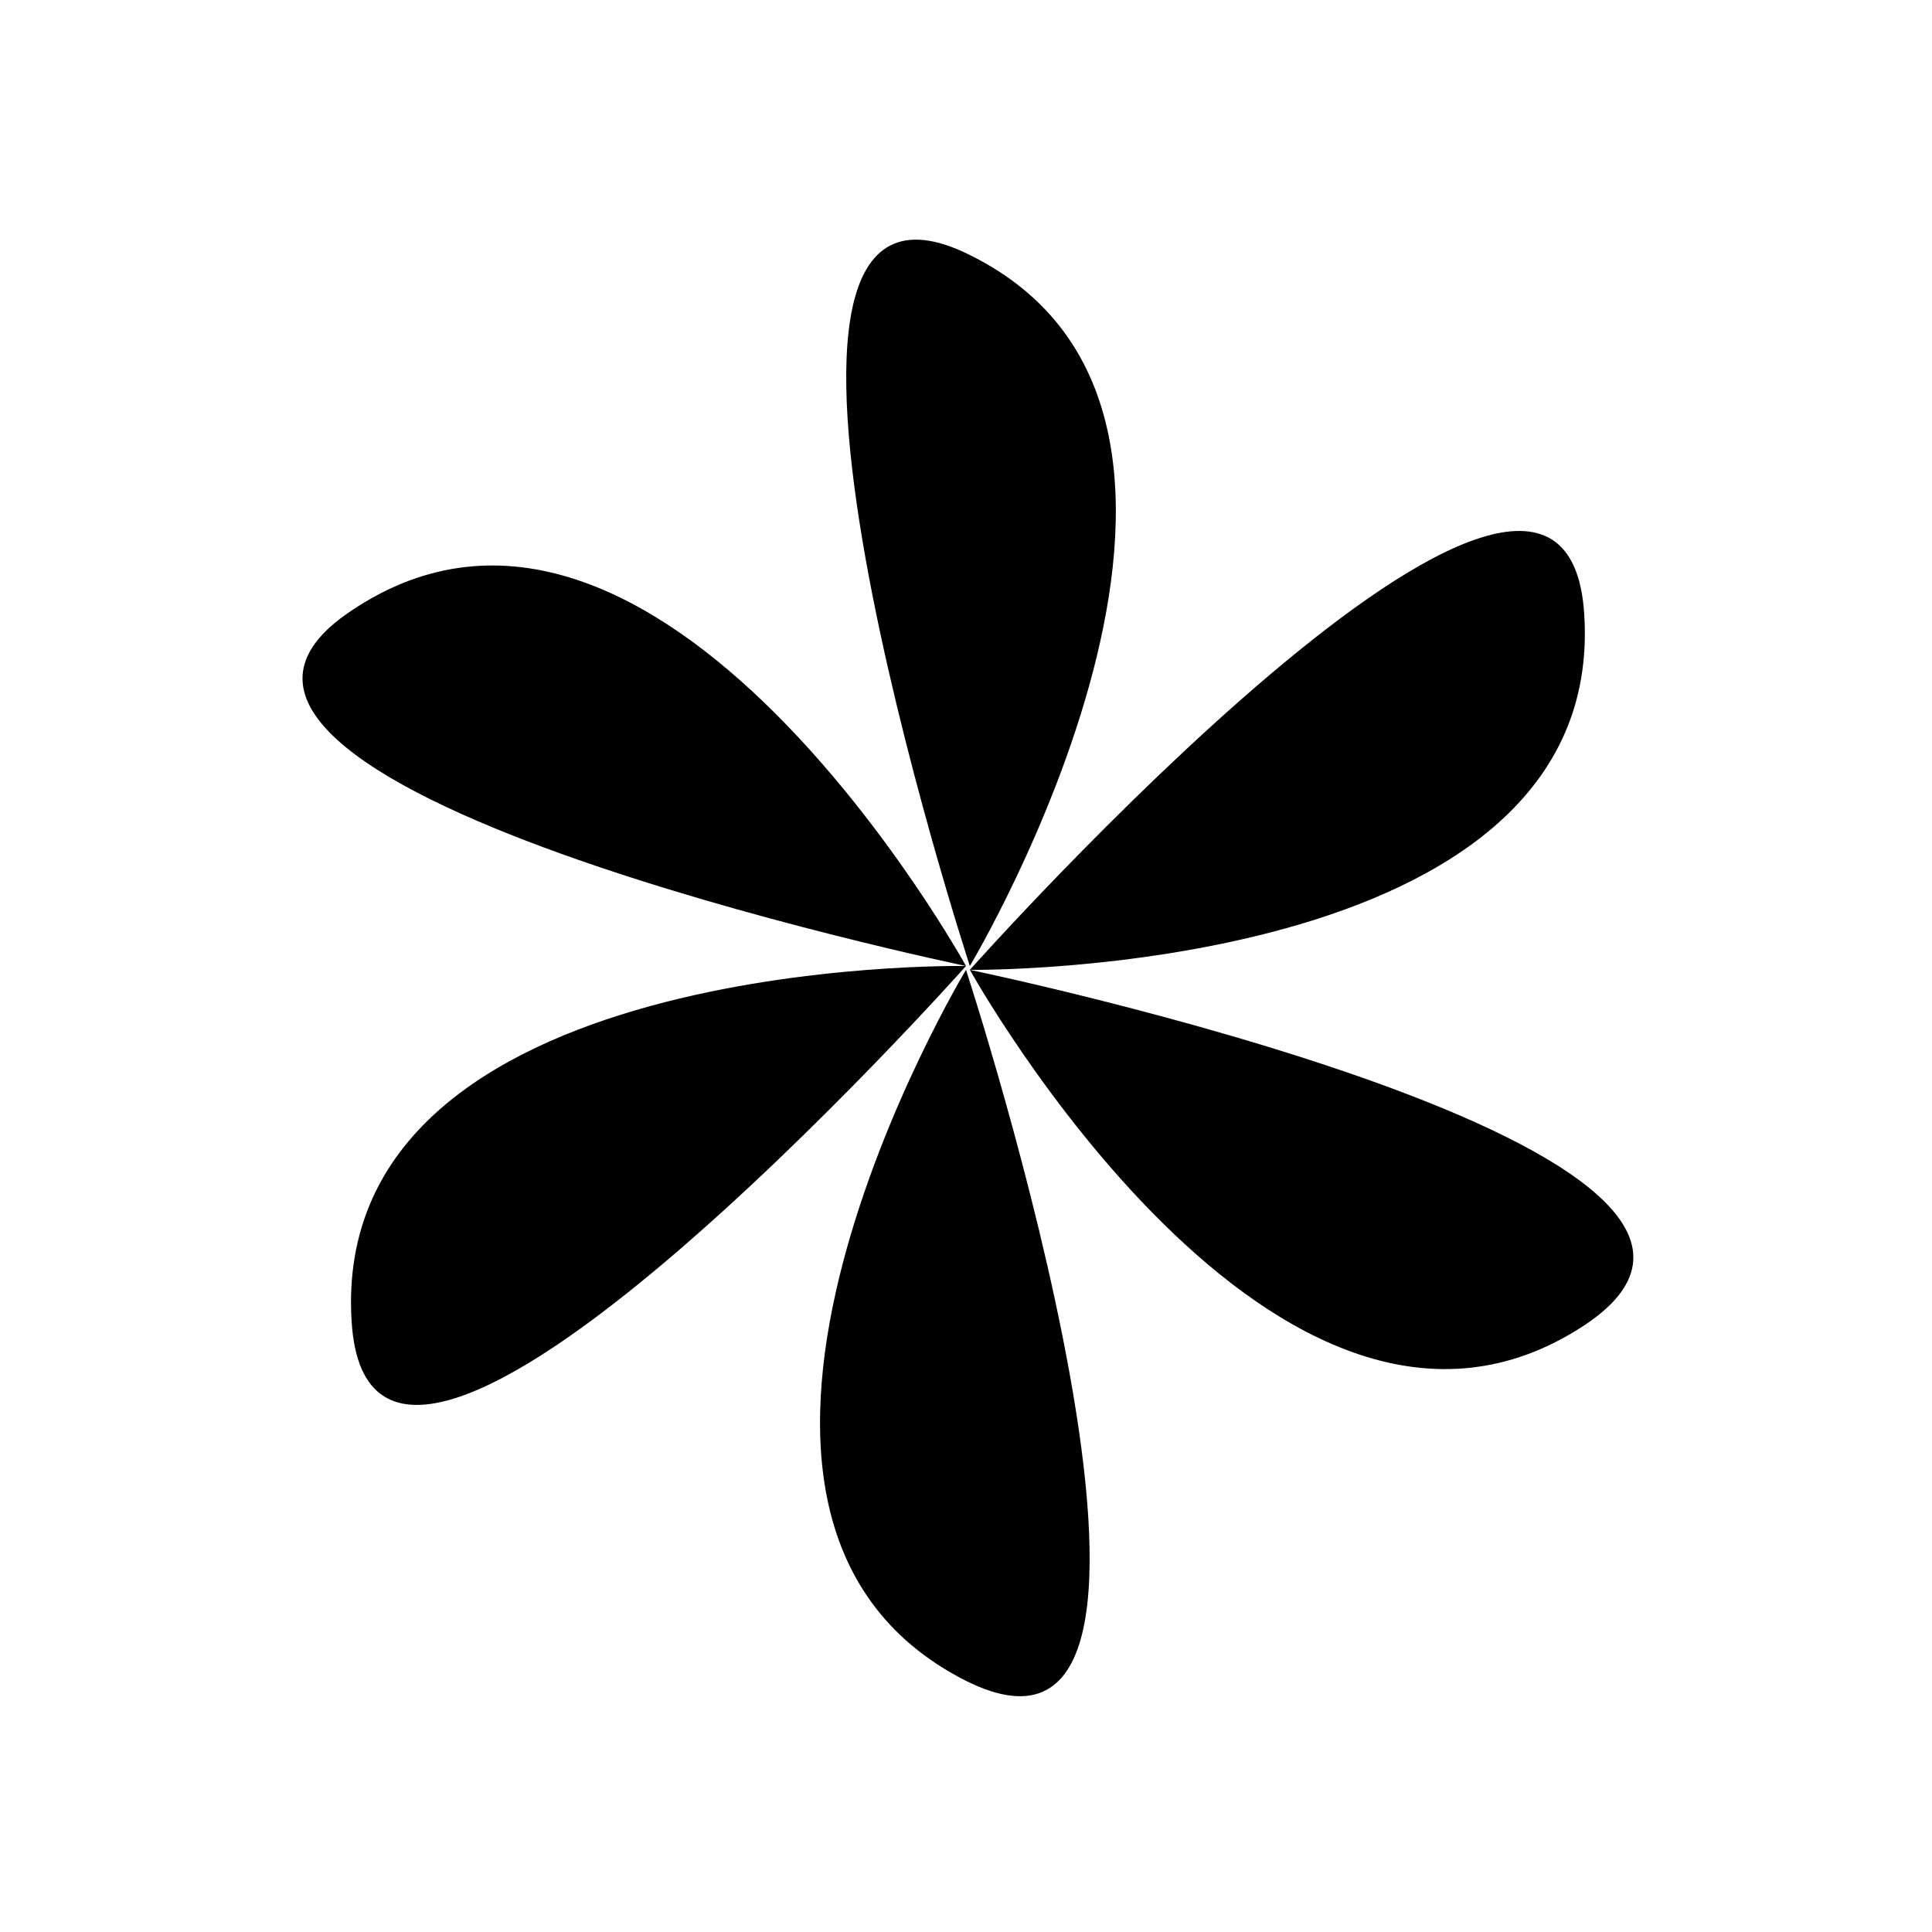 <svg viewBox="0 0 50 50" width="50" height="50">
<path d="M25,25c0,0-22.7-4.7-15.9-9.2C17,10.5,25,25,25,25z"/>
<path d="M25,25c0,0-15.4,17.3-15.9,9.2C8.5,24.7,25,25,25,25z"/>
<path d="M25,25.1c0,0,7.2,22,0,18.4C16.5,39.2,25,25.1,25,25.1z"/>
<path d="M25.1,25.1c0,0,22.7,4.7,15.9,9.2C33.1,39.5,25.1,25.1,25.1,25.1z"/>
<path d="M25.1,25.1c0,0,15.4-17.3,15.9-9.2C41.6,25.3,25.1,25.1,25.1,25.1z"/>
<path d="M25.1,25c0,0-7.2-22,0-18.4C33.6,10.8,25.1,25,25.1,25z"/>
</svg>

